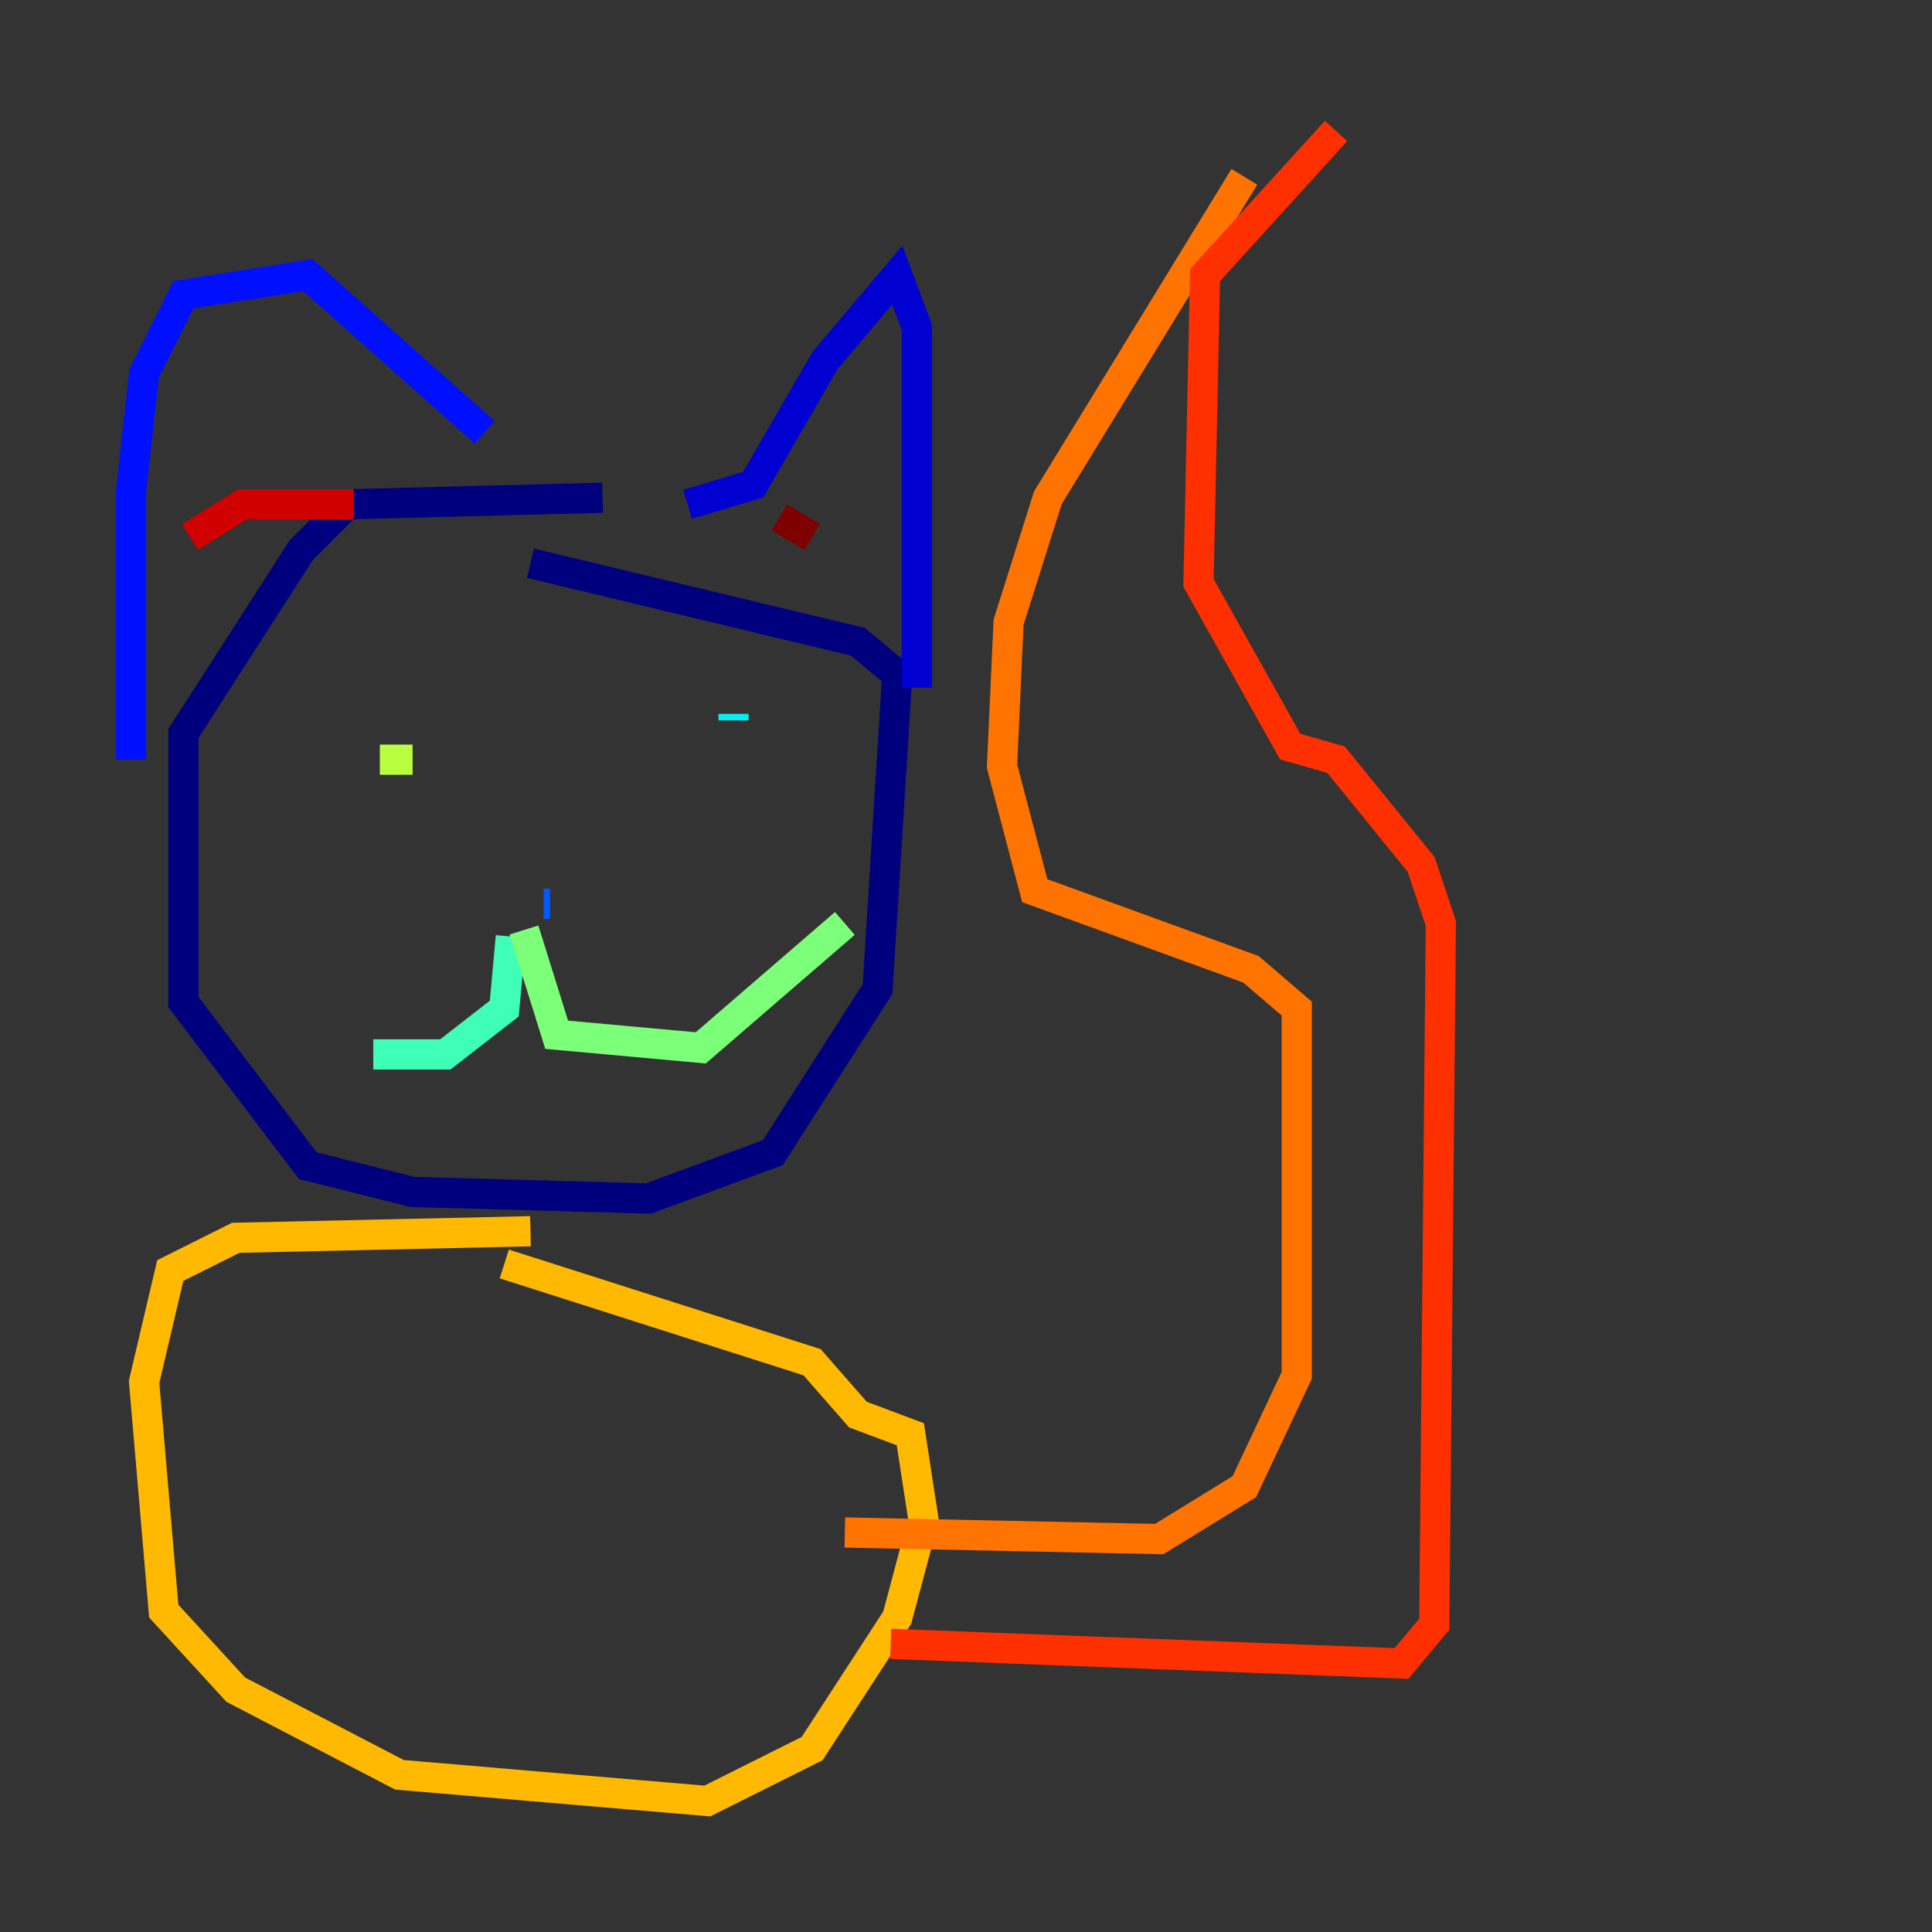 <?xml version="1.0" encoding="utf-8" ?>
<svg baseProfile="tiny" height="128" version="1.2" viewBox="0,0,128,128" width="128" xmlns="http://www.w3.org/2000/svg" xmlns:ev="http://www.w3.org/2001/xml-events" xmlns:xlink="http://www.w3.org/1999/xlink"><rect x="0" y="0" width="128" height="128" fill="#333333" stroke="none"/><defs /><polyline fill="none" points="39.919,32.976 22.997,33.41 19.959,36.447 12.149,48.597 12.149,66.386 20.393,77.234 27.336,78.969 42.956,79.403 51.2,76.366 58.142,65.519 59.444,44.691 56.841,42.522 35.146,37.315" stroke="#00007f" stroke-width="2" /><polyline fill="none" points="45.559,33.41 49.898,32.108 54.671,23.864 59.444,18.224 60.746,21.695 60.746,45.559" stroke="#0000d1" stroke-width="2" /><polyline fill="none" points="8.678,50.332 8.678,32.542 9.546,24.732 12.149,19.525 20.393,18.224 32.108,28.637" stroke="#0010ff" stroke-width="2" /><polyline fill="none" points="36.014,59.878 36.447,59.878" stroke="#0058ff" stroke-width="2" /><polyline fill="none" points="22.563,43.824 22.563,43.824" stroke="#00a4ff" stroke-width="2" /><polyline fill="none" points="48.597,47.295 48.597,47.729" stroke="#05ecf1" stroke-width="2" /><polyline fill="none" points="33.844,62.047 33.41,66.82 29.505,69.858 24.732,69.858" stroke="#3fffb7" stroke-width="2" /><polyline fill="none" points="34.712,61.614 36.881,68.556 46.427,69.424 55.973,61.18" stroke="#7cff79" stroke-width="2" /><polyline fill="none" points="25.166,50.332 27.336,50.332" stroke="#b7ff3f" stroke-width="2" /><polyline fill="none" points="48.163,46.861 48.163,46.861" stroke="#f1fc05" stroke-width="2" /><polyline fill="none" points="35.146,81.573 15.62,82.007 11.281,84.176 9.546,91.552 10.848,106.739 15.62,111.946 26.468,117.586 46.861,119.322 53.803,115.851 59.444,107.173 61.18,100.664 60.312,95.024 56.841,93.722 53.803,90.251 33.41,83.742" stroke="#ffb900" stroke-width="2" /><polyline fill="none" points="55.973,101.532 76.8,101.966 82.441,98.495 85.912,91.119 85.912,66.82 82.875,64.217 68.556,59.01 66.386,50.766 66.82,41.22 69.424,32.976 82.441,11.715" stroke="#ff7300" stroke-width="2" /><polyline fill="none" points="59.01,108.909 92.854,110.21 95.024,107.607 95.458,61.18 94.156,57.275 88.515,50.332 85.478,49.464 79.403,38.617 79.837,18.224 88.515,8.678" stroke="#ff3000" stroke-width="2" /><polyline fill="none" points="12.583,35.58 16.054,33.41 23.43,33.41" stroke="#d10000" stroke-width="2" /><polyline fill="none" points="51.634,34.278 53.803,35.58" stroke="#7f0000" stroke-width="2" /></svg>